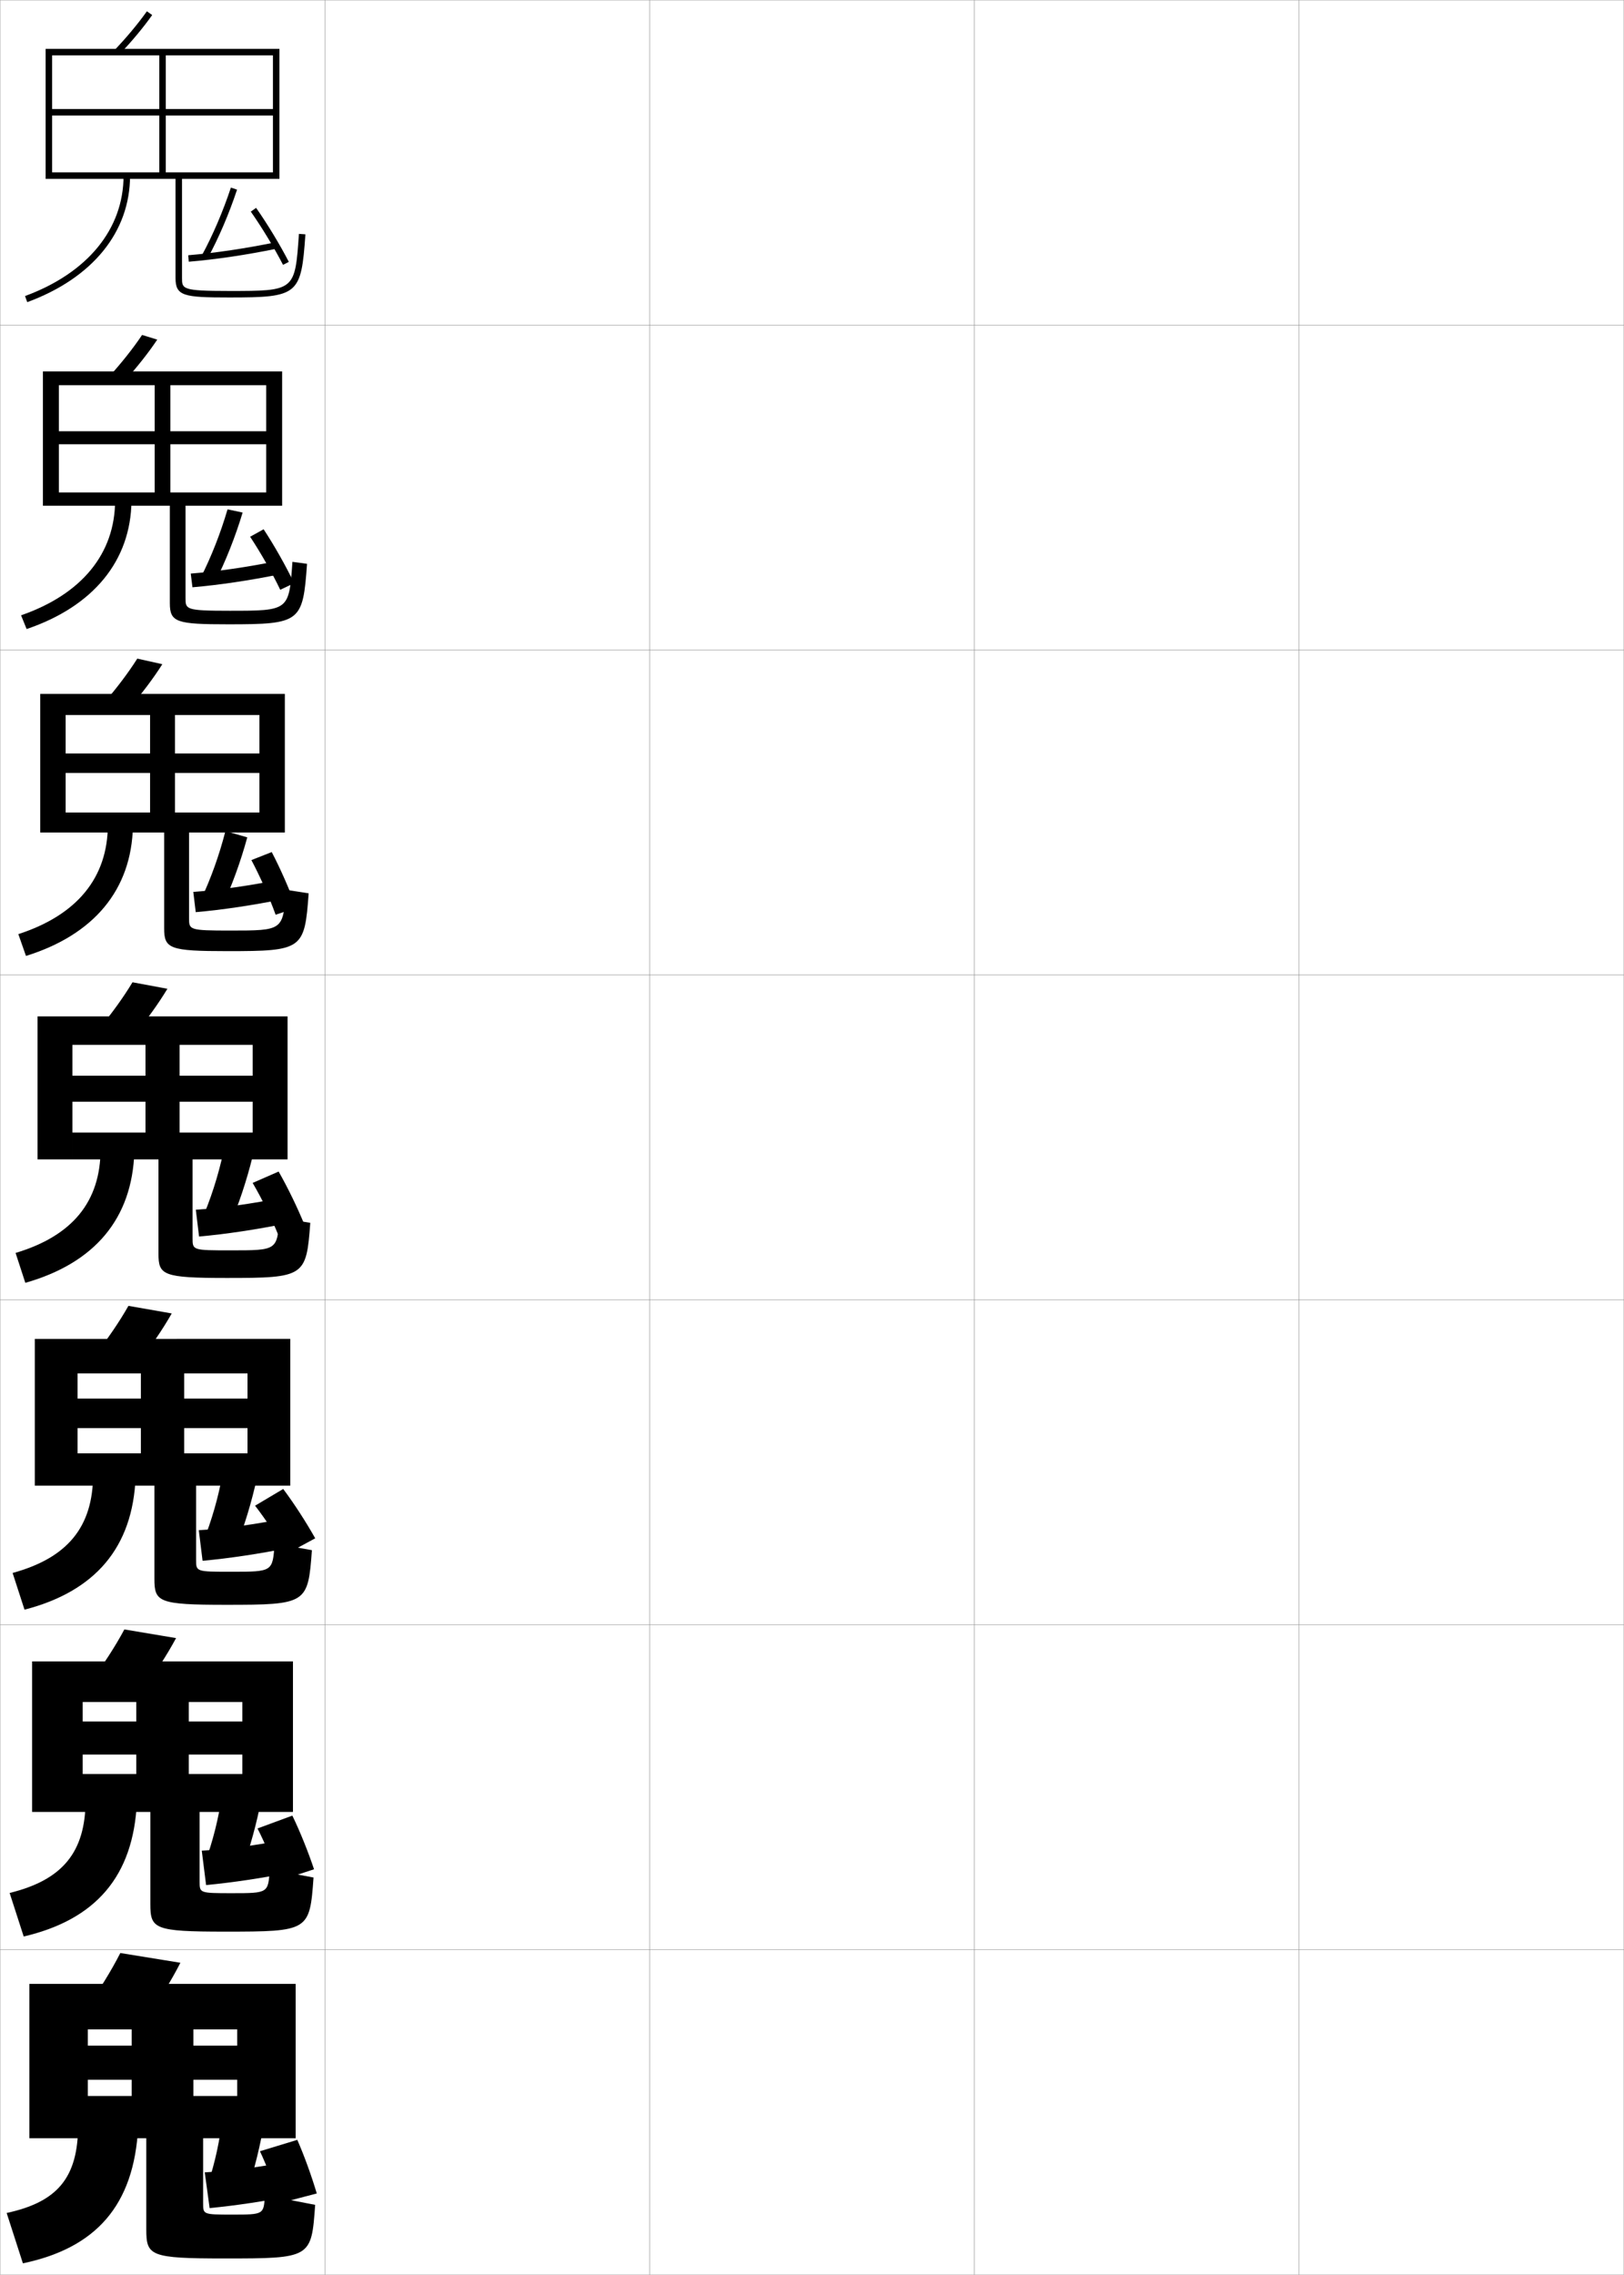 <?xml version="1.0" encoding="utf-8"?>
<!-- Generator: Adobe Illustrator 11 Build 225, SVG Export Plug-In . SVG Version: 6.0.0 Build 78)  -->
<!DOCTYPE svg PUBLIC "-//W3C//DTD SVG 1.0//EN"    "http://www.w3.org/TR/2001/REC-SVG-20010904/DTD/svg10.dtd">
<svg  xmlns="http://www.w3.org/2000/svg" xmlns:xlink="http://www.w3.org/1999/xlink" xmlns:a="http://ns.adobe.com/AdobeSVGViewerExtensions/3.0/"
	 width="500.1" height="700.1" viewBox="0 0 500.1 700.1"
	 overflow="visible" enable-background="new 0 0 500.1 700.1" xml:space="preserve">
		<g id="glyphs">
			<g>
				<rect x="0.05" y="0.05" fill="none" stroke="#999999" stroke-width="0.1" width="100" height="100"/> 
				<rect x="0.05" y="100.05" fill="none" stroke="#999999" stroke-width="0.1" width="100" height="100"/> 
				<rect x="0.05" y="200.05" fill="none" stroke="#999999" stroke-width="0.1" width="100" height="100"/> 
				<rect x="0.05" y="300.05" fill="none" stroke="#999999" stroke-width="0.1" width="100" height="100"/> 
				<rect x="0.05" y="400.05" fill="none" stroke="#999999" stroke-width="0.1" width="100" height="100"/> 
				<rect x="0.05" y="500.05" fill="none" stroke="#999999" stroke-width="0.1" width="100" height="100"/> 
				<rect x="0.05" y="600.05" fill="none" stroke="#999999" stroke-width="0.1" width="100" height="100"/> 
				<rect x="100.05" y="0.05" fill="none" stroke="#999999" stroke-width="0.1" width="100" height="100"/> 
				<rect x="100.05" y="100.05" fill="none" stroke="#999999" stroke-width="0.1" width="100" height="100"/> 
				<rect x="100.05" y="200.05" fill="none" stroke="#999999" stroke-width="0.1" width="100" height="100"/> 
				<rect x="100.05" y="300.05" fill="none" stroke="#999999" stroke-width="0.1" width="100" height="100"/> 
				<rect x="100.05" y="400.05" fill="none" stroke="#999999" stroke-width="0.1" width="100" height="100"/> 
				<rect x="100.05" y="500.05" fill="none" stroke="#999999" stroke-width="0.1" width="100" height="100"/> 
				<rect x="100.05" y="600.05" fill="none" stroke="#999999" stroke-width="0.1" width="100" height="100"/> 
				<rect x="200.05" y="0.05" fill="none" stroke="#999999" stroke-width="0.1" width="100" height="100"/> 
				<rect x="200.05" y="100.05" fill="none" stroke="#999999" stroke-width="0.1" width="100" height="100"/> 
				<rect x="200.05" y="200.05" fill="none" stroke="#999999" stroke-width="0.1" width="100" height="100"/> 
				<rect x="200.05" y="300.05" fill="none" stroke="#999999" stroke-width="0.1" width="100" height="100"/> 
				<rect x="200.05" y="400.05" fill="none" stroke="#999999" stroke-width="0.1" width="100" height="100"/> 
				<rect x="200.05" y="500.05" fill="none" stroke="#999999" stroke-width="0.1" width="100" height="100"/> 
				<rect x="200.05" y="600.05" fill="none" stroke="#999999" stroke-width="0.1" width="100" height="100"/> 
				<rect x="300.05" y="0.05" fill="none" stroke="#999999" stroke-width="0.1" width="100" height="100"/> 
				<rect x="300.05" y="100.05" fill="none" stroke="#999999" stroke-width="0.1" width="100" height="100"/> 
				<rect x="300.05" y="200.05" fill="none" stroke="#999999" stroke-width="0.1" width="100" height="100"/> 
				<rect x="300.05" y="300.05" fill="none" stroke="#999999" stroke-width="0.1" width="100" height="100"/> 
				<rect x="300.05" y="400.05" fill="none" stroke="#999999" stroke-width="0.1" width="100" height="100"/> 
				<rect x="300.05" y="500.05" fill="none" stroke="#999999" stroke-width="0.1" width="100" height="100"/> 
				<rect x="300.05" y="600.05" fill="none" stroke="#999999" stroke-width="0.1" width="100" height="100"/> 
				<rect x="400.05" y="0.05" fill="none" stroke="#999999" stroke-width="0.1" width="100" height="100"/> 
				<rect x="400.05" y="100.05" fill="none" stroke="#999999" stroke-width="0.1" width="100" height="100"/> 
				<rect x="400.05" y="200.05" fill="none" stroke="#999999" stroke-width="0.1" width="100" height="100"/> 
				<rect x="400.05" y="300.05" fill="none" stroke="#999999" stroke-width="0.1" width="100" height="100"/> 
				<rect x="400.05" y="400.05" fill="none" stroke="#999999" stroke-width="0.1" width="100" height="100"/> 
				<rect x="400.05" y="500.05" fill="none" stroke="#999999" stroke-width="0.1" width="100" height="100"/> 
				<rect x="400.05" y="600.05" fill="none" stroke="#999999" stroke-width="0.1" width="100" height="100"/> 
			</g>
			<g>
				<path d="M62.172,78.571l1.756,0.957c3.39-6.222,6.612-13.738,9.071-21.164
					l-1.898-0.629C68.677,65.052,65.507,72.451,62.172,78.571z"/>
				<path d="M57.966,78.554l0.168,1.992c8.295-0.696,17.672-2.085,27.116-4.017
					l-0.4-1.959C75.48,76.485,66.185,77.863,57.966,78.554z"/>
				<path d="M77.231,65.125c3.381,4.808,7.278,11.238,9.93,16.383l1.777-0.916
					c-2.73-5.299-6.589-11.666-10.07-16.617L77.231,65.125z"/>
			</g>
			<g>
				<path d="M61.881,177.616l4.361,1.511c3.208-6.327,6.214-13.889,8.476-21.387
					l-4.646-0.988C67.927,164.08,65.015,171.46,61.881,177.616z"/>
				<path d="M58.744,176.521l0.518,4.218c8.277-0.711,17.594-2.093,27.013-4.014
					l-0.711-4.107C76.227,174.526,66.935,175.877,58.744,176.521z"/>
				<path d="M90.571,179.482c-2.542-5.312-6.131-11.654-9.392-16.598L77.024,165.188
					c3.187,4.792,6.819,11.174,9.275,16.319L90.571,179.482z"/>
			</g>
			<g>
				<path d="M61.966,276.66l6.301,2.648c3.027-6.432,5.816-14.04,7.88-21.609
					l-6.729-1.93C67.552,263.106,64.898,270.469,61.966,276.66z"/>
				<path d="M59.521,274.487l0.759,6.234c8.26-0.728,17.516-2.102,26.911-4.011
					l-0.913-6.046C76.973,272.567,67.684,273.892,59.521,274.487z"/>
				<path d="M91.213,279.371c-1.977-5.476-4.848-12.011-7.536-17.146l-6.265,2.471
					c2.652,4.975,5.569,11.525,7.465,16.817L91.213,279.371z"/>
			</g>
			<g>
				<path d="M62.05,375.55l8.5,2c2.846-6.537,5.418-14.191,7.285-21.832l-9.07-1.086
					C67.177,361.979,64.782,369.323,62.05,375.55z"/>
				<path d="M60.3,372.3l1,8.25c8.242-0.742,17.438-2.109,26.808-4.008l-1.115-7.984
					C77.719,370.454,68.434,371.751,60.3,372.3z"/>
				<path d="M93.835,377.108c-2.165-5.336-5.216-11.631-8.035-16.559l-8,3.5
					c2.8,4.762,5.899,11.045,7.965,16.191L93.835,377.108z"/>
			</g>
			<g>
				<path d="M62.592,474.384l9.917,2.166c2.665-6.641,5.02-14.342,6.69-22.055
					l-10.63-1.057C67.259,460.796,65.123,468.121,62.592,474.384z"/>
				<path d="M61.217,470.925l1.166,9.416c8.225-0.758,17.361-2.117,26.706-4.004
					l-1.244-9.074C78.604,469.153,69.321,470.423,61.217,470.925z"/>
				<path d="M97.067,473.421c-2.789-4.973-6.518-10.731-9.854-15.184l-8.664,5.146
					c3.316,4.279,7.09,9.994,9.742,14.785L97.067,473.421z"/>
			</g>
			<g>
				<path d="M63.133,573.217l11.333,2.333c2.484-6.745,4.622-14.491,6.095-22.277
					l-12.19-1.028C67.34,559.613,65.464,566.919,63.133,573.217z"/>
				<path d="M62.133,569.55l1.333,10.583c8.208-0.773,17.283-2.127,26.603-4.002
					L88.697,565.969C79.489,567.852,70.209,569.096,62.133,569.55z"/>
				<path d="M96.705,575.28c-1.788-5.36-4.301-11.607-6.678-16.52l-10.727,3.956
					c2.413,4.73,4.98,10.915,6.655,16.063L96.705,575.28z"/>
			</g>
			<g>
				<path d="M68.55,651.05c-0.753,7.38-2.37,14.667-4.5,21l12,2.5
					c2.304-6.85,4.224-14.642,5.5-22.5L68.55,651.05z"/>
				<path d="M89.55,665.05c-9.176,1.876-18.452,3.093-26.5,3.5l1.5,11
					c8.189-0.79,17.205-2.136,26.5-4L89.55,665.05z"/>
				<path d="M97.55,675.05c-1.6-5.372-3.844-11.595-6-16.5l-11.5,3.5
					c2.219,4.716,4.521,10.851,6,16L97.55,675.05z"/>
			</g>
			<g>
				<path d="M35.327,15.359l1.445,1.381c3.769-3.943,7.354-8.245,10.094-12.112
					l-1.633-1.156C42.587,7.207,38.976,11.54,35.327,15.359z"/>
				<path d="M54.05,55.05v30.5c0,5.556,2.493,6,16.5,6c21.328,0,22.207-0.727,23.498-19.432
					l-1.996-0.137c-1.212,17.568-1.212,17.568-21.502,17.568c-14.5,0-14.5-0.61-14.5-4v-30.5
					h30v-40h-72v40h2v-38h68v16.5h-68v2h68v17.5h-33v-36h-2v36h-33v2H54.05z"/>
				<path d="M38.05,54.05c0,16.447-11.061,29.955-30.346,37.062l0.691,1.877
					c20.117-7.413,31.654-21.605,31.654-38.938H38.05z"/>
			</g>
			<g>
				<g>
					<path d="M33.75,115.737l4.514,1.625c3.813-4.188,7.411-8.73,10.163-12.844
						l-4.672-1.438C41.082,107.085,37.463,111.653,33.75,115.737z"/>
					<path d="M52.3,155.633v30.007c0,5.903,2.093,6.492,18,6.492
						c22.231,0,22.98-0.622,24.248-18.609l-4.497-0.614
						c-1.043,15.055-1.047,15.057-19.334,15.057c-13.573,0-13.583-0.416-13.583-3.917
						v-28.416h29.75v-41.334H13.216v41.334h4.917v-37.084h63.833v14.167H18.133v4h63.833
						v14.833h-29.5v-33h-4.833v33h-29.5v4.084H52.3z"/>
					<path d="M35.444,153.98c0,16.409-10.292,28.904-28.955,35.385l1.708,4.227
						c20.499-6.961,32.089-20.958,32.295-39.449L35.444,153.98z"/>
				</g>
				<g>
					<path d="M32.175,216.116l7.583,1.869c3.856-4.432,7.468-9.215,10.23-13.575
						l-7.711-1.719C39.578,206.963,35.951,211.767,32.175,216.116z"/>
					<path d="M50.55,256.217v29.515c0,6.25,1.693,6.984,19.5,6.984
						c23.135,0,23.754-0.517,24.999-17.788l-6.998-1.091
						c-0.874,12.541-0.882,12.545-17.167,12.545c-12.646,0-12.667-0.221-12.667-3.833
						v-26.333h29.5v-42.667H12.383v42.667h7.833v-36.167h59.667v11.833H20.216v6h59.667
						v12.167h-26v-30h-7.667v30h-26v6.167H50.55z"/>
					<path d="M33.208,253.774c0,16.372-9.522,27.854-27.563,33.708l2.354,6.713
						c20.88-6.509,32.523-20.311,32.937-39.958L33.208,253.774z"/>
				</g>
				<g>
					<path d="M30.599,316.494l10.652,2.112c3.9-4.676,7.524-9.7,10.299-14.307
						l-10.75-2C38.073,306.842,34.438,311.881,30.599,316.494z"/>
					<path d="M48.8,356.8v29.023c0,6.597,1.293,7.477,21,7.477
						c24.039,0,24.527-0.412,25.749-16.966l-9.499-1.567
						c-0.705,10.026-0.717,10.033-15,10.033c-11.719,0-11.75-0.026-11.75-3.75v-24.25h29.25v-44h-77v44
						h10.75v-35.25h55.5v9.5h-55.5v8h55.5v9.5h-22.5v-27h-10.5v27h-22.5v8.25H48.8z"/>
					<path d="M30.973,353.568c0,16.334-8.753,26.803-26.173,32.031l3,9.2
						c21.261-6.057,32.958-19.664,33.577-40.469L30.973,353.568z"/>
				</g>
				<g>
					<path d="M29.249,417.013l13.269,2.408c3.943-4.973,7.58-10.299,10.365-15.205
						l-13.333-2.332C36.796,406.747,33.152,412.081,29.249,417.013z"/>
					<path d="M47.55,457.216v28.699c0,7.109,1.244,7.969,22,7.969
						c24.942,0,25.301-0.309,26.5-16.811l-11.5-2.045
						c-0.568,8.678-0.582,8.688-13.333,8.688c-10.811,0-10.833-0.025-10.833-3.666
						v-22.834h29v-45.166H10.717v45.166h13.166v-34.541h52.334v7.75H23.883v9.084h52.334
						v7.75h-19.5v-24.584H43.383v24.584h-19.5v9.957H47.55z"/>
					<path d="M28.665,453.729c0,16.296-7.983,25.751-24.782,30.354l3.667,11.301
						c21.642-5.605,33.393-19.018,34.218-40.98L28.665,453.729z"/>
				</g>
				<g>
					<path d="M27.899,517.531l15.884,2.704c3.987-5.271,7.636-10.896,10.433-16.103
						l-15.917-2.666C35.519,506.651,31.866,512.281,27.899,517.531z"/>
					<path d="M46.3,557.633v28.373c0,7.624,1.195,8.461,23,8.461
						c25.846,0,26.074-0.203,27.25-16.655l-13.5-2.521
						c-0.432,7.329-0.447,7.343-11.666,7.343c-9.901,0-9.917-0.026-9.917-3.583
						v-21.417h28.75v-46.333H9.883v46.333h15.583v-33.833h49.167v6H25.466v10.167h49.167v6
						h-16.5v-22.167H41.966v22.167h-16.5v11.666H46.3z"/>
					<path d="M26.357,553.89c0,16.259-7.214,24.7-23.391,28.677l4.333,13.4
						c22.022-5.152,33.827-18.371,34.859-41.49L26.357,553.89z"/>
				</g>
			</g>
			<g>
				<path d="M37.05,601.05c-2.808,5.506-6.47,11.432-10.5,17l18.5,3
					c4.03-5.568,7.692-11.494,10.5-17L37.05,601.05z"/>
				<path d="M45.05,658.05v28.047c0,8.138,1.146,8.953,24,8.953
					c26.749,0,26.848-0.098,28-16.5l-15.501-2.998
					c-0.295,5.98-0.312,5.998-9.999,5.998c-8.992,0-9-0.026-9-3.5v-20h28.5v-47.5h-82v47.5h18
					v-33.5h46v5h-46v10.5h46v5h-13.5v-20.5h-19v20.5h-13.5v13H45.05z"/>
				<path d="M24.05,654.05c0,16.222-6.445,23.649-22,27l5,15.5
					c22.403-4.7,34.262-17.724,35.5-42L24.05,654.05z"/>
			</g>
		</g>
	</svg>
